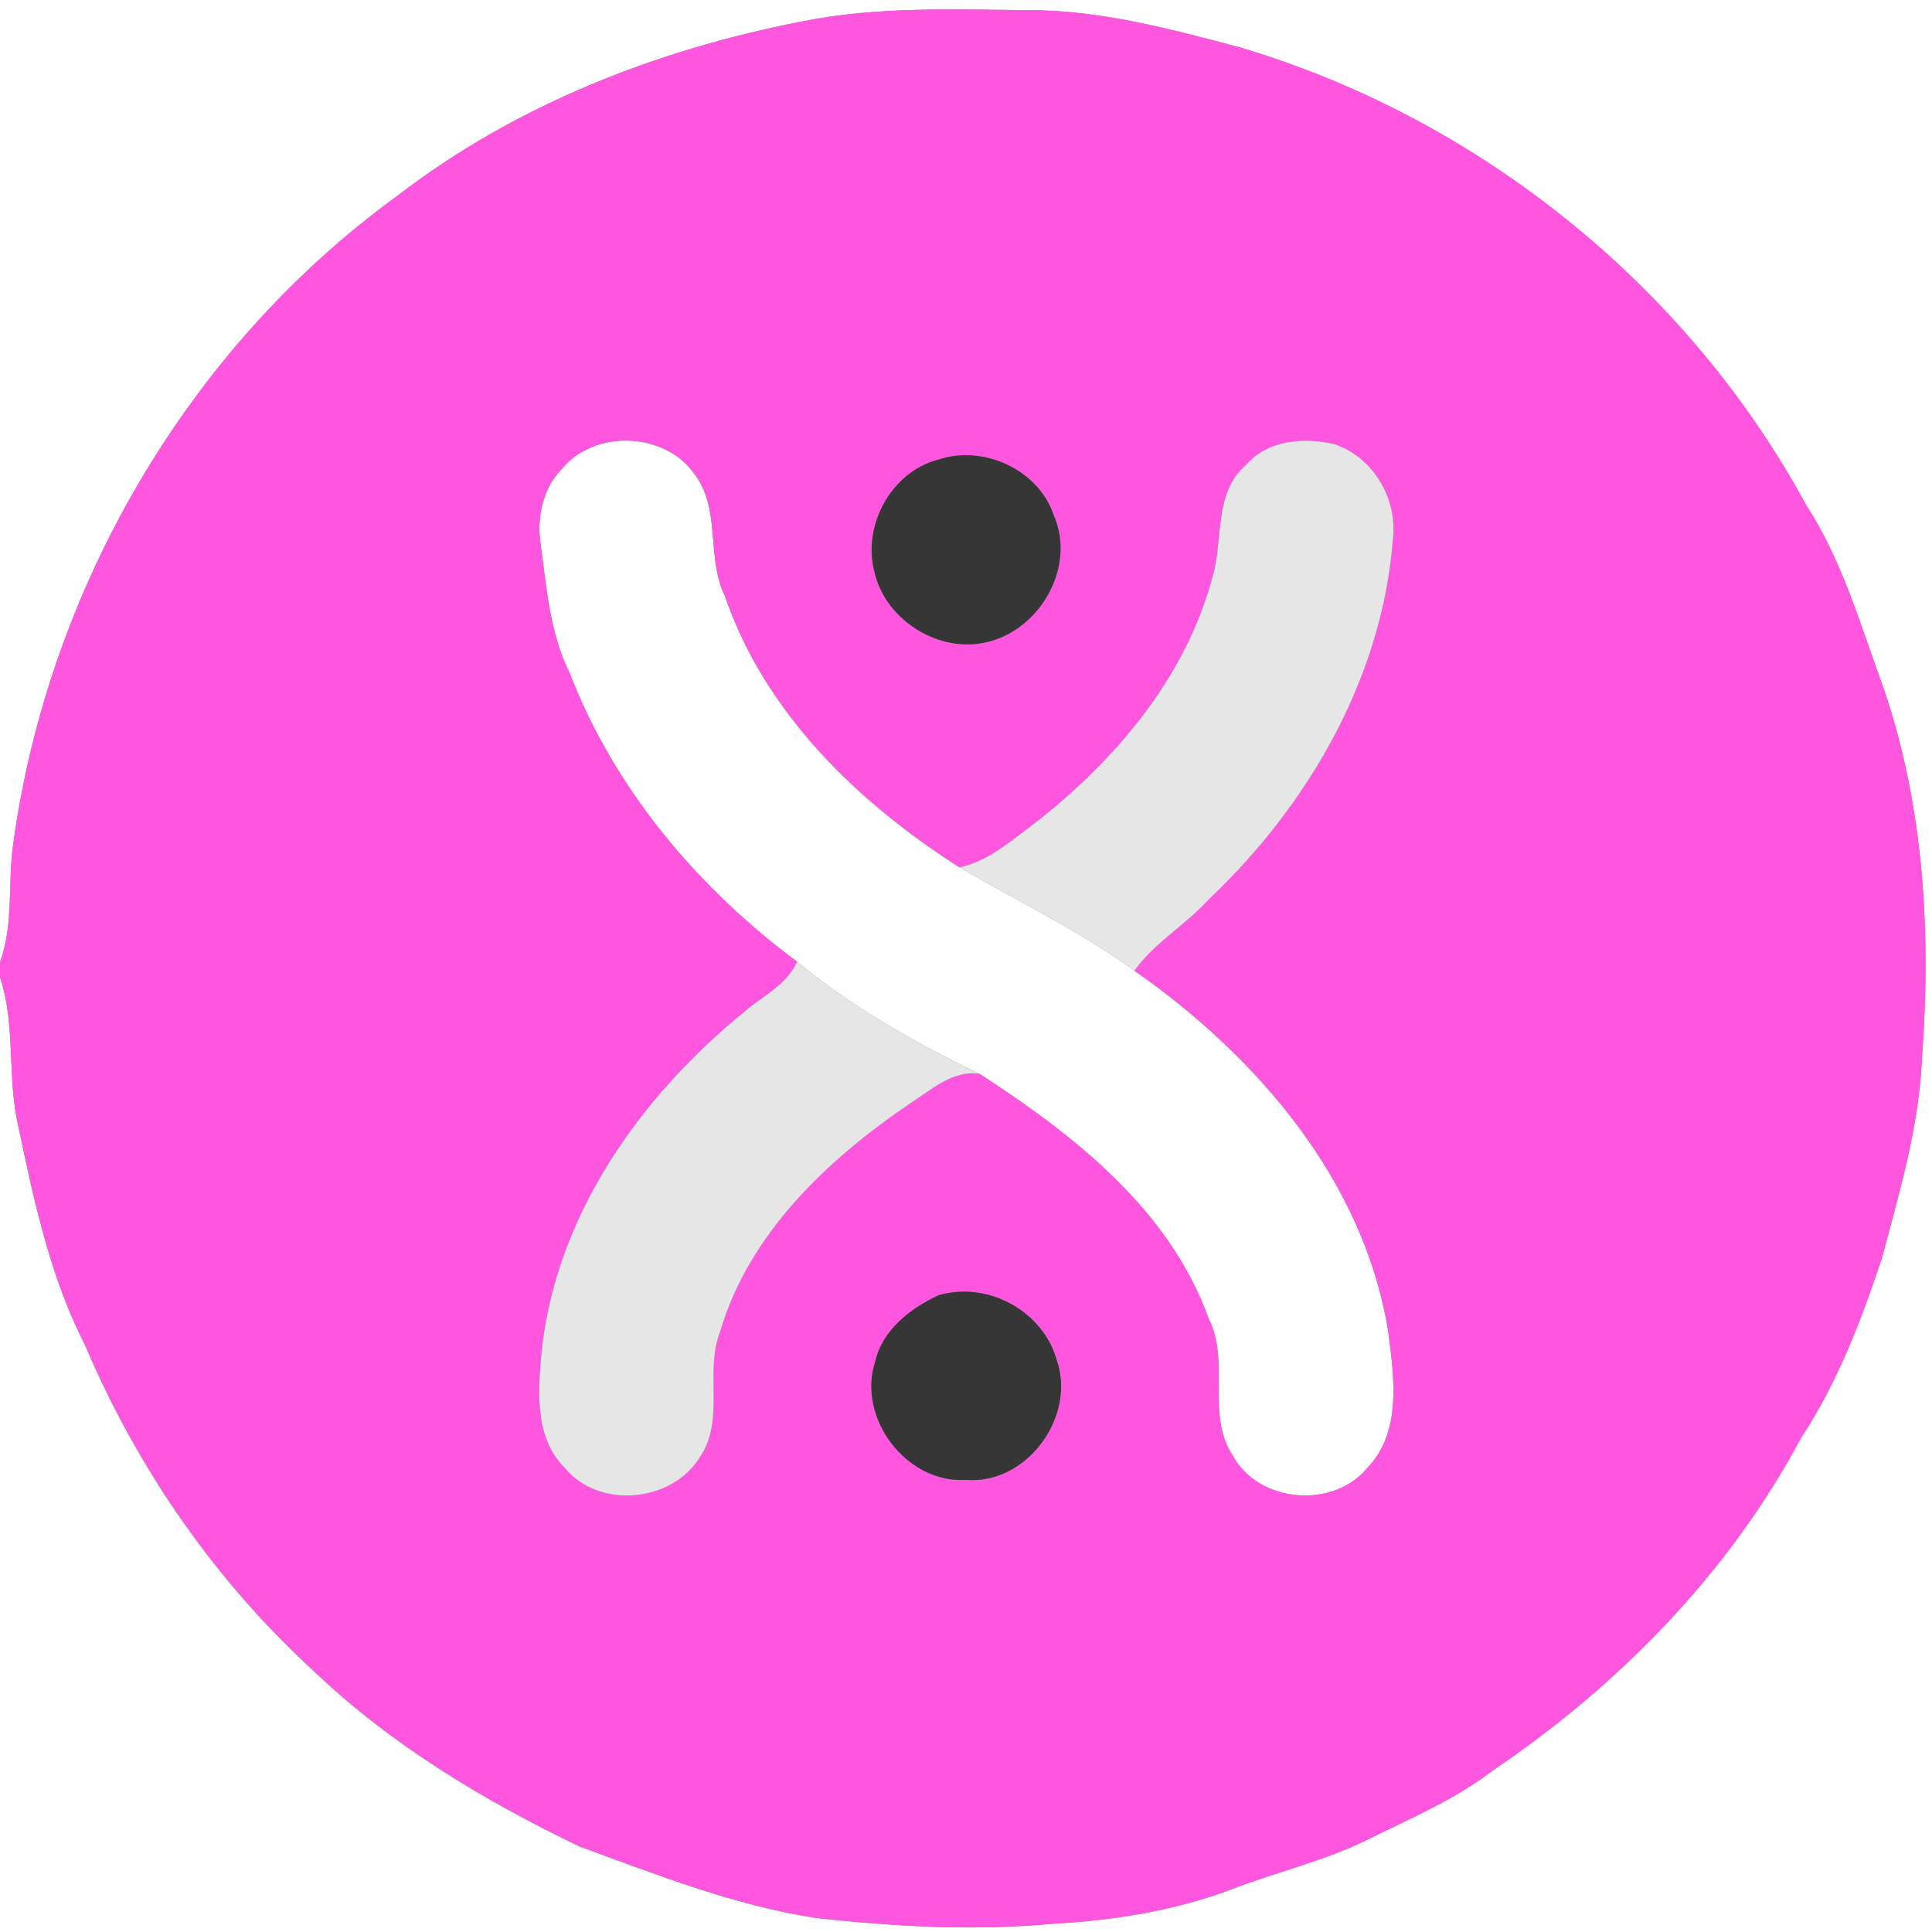 <?xml version="1.0" encoding="UTF-8" ?>
<!DOCTYPE svg PUBLIC "-//W3C//DTD SVG 1.1//EN" "http://www.w3.org/Graphics/SVG/1.1/DTD/svg11.dtd">
<svg width="250pt" height="250pt" viewBox="0 0 250 250" version="1.1" xmlns="http://www.w3.org/2000/svg">
<rect x="0" y="0" width="250" height="250" fill="#808080" stroke="none"/>
<g id="#ffffffff">
<path fill="#ffffff" opacity="1.00" d=" M 0.00 0.00 L 250.00 0.00 L 250.00 250.00 L 0.00 250.00 L 0.00 126.44 C 2.09 132.72 0.87 139.47 2.40 145.87 C 4.42 155.47 6.49 165.22 10.99 174.02 C 17.77 190.00 27.86 204.59 40.69 216.31 C 50.68 225.83 62.64 232.99 75.01 238.94 C 85.01 242.59 95.04 246.56 105.62 248.19 C 115.70 249.28 125.88 249.88 136.00 248.95 C 143.99 248.52 151.99 247.27 159.50 244.42 C 165.30 242.18 171.42 240.79 177.01 238.02 C 182.51 235.28 188.24 232.89 193.15 229.11 C 209.50 218.06 223.75 203.51 233.08 186.01 C 237.80 178.87 240.84 170.82 243.53 162.75 C 245.76 154.32 248.31 145.85 248.69 137.07 C 249.89 120.96 249.01 104.43 243.73 89.05 C 240.77 80.98 238.42 72.59 233.69 65.31 C 218.24 36.87 191.12 15.12 160.09 6.03 C 151.56 3.80 142.94 1.46 134.06 1.33 C 123.89 1.25 113.61 0.76 103.58 2.82 C 84.86 6.47 66.55 13.67 51.38 25.37 C 24.26 45.07 6.15 76.30 1.68 109.44 C 1.01 114.46 1.77 119.67 0.00 124.52 L 0.00 0.00 Z" />
<path fill="#ffffff" opacity="1.00" d=" M 72.69 60.69 C 76.88 55.56 85.91 55.84 89.78 61.23 C 93.38 65.80 91.33 72.11 93.81 77.13 C 98.98 92.25 110.98 103.82 124.17 112.24 C 131.75 116.62 139.66 120.48 146.79 125.60 C 162.61 136.66 176.40 152.60 179.62 172.18 C 180.38 178.05 181.47 185.25 176.94 189.94 C 172.56 195.30 162.88 194.51 159.55 188.40 C 155.97 183.06 159.24 176.24 156.41 170.66 C 151.33 156.49 138.94 146.87 126.76 138.96 C 118.42 134.94 110.30 130.37 103.15 124.45 C 90.32 114.92 79.54 102.17 73.74 87.15 C 71.08 81.83 70.71 75.83 69.90 70.03 C 69.49 66.73 70.31 63.12 72.69 60.69 Z" />
</g>
<g id="#ff56e0ff">
<path fill="#ff56e0" opacity="1.00" d=" M 103.58 2.82 C 113.61 0.76 123.89 1.25 134.06 1.33 C 142.94 1.46 151.56 3.80 160.09 6.03 C 191.12 15.12 218.24 36.87 233.69 65.31 C 238.42 72.59 240.77 80.98 243.73 89.05 C 249.01 104.43 249.89 120.96 248.69 137.07 C 248.31 145.85 245.76 154.32 243.53 162.75 C 240.84 170.82 237.80 178.87 233.08 186.01 C 223.75 203.51 209.50 218.06 193.15 229.11 C 188.24 232.89 182.51 235.28 177.01 238.02 C 171.42 240.79 165.30 242.18 159.50 244.42 C 151.99 247.27 143.99 248.52 136.00 248.95 C 125.88 249.88 115.70 249.28 105.62 248.19 C 95.04 246.56 85.01 242.59 75.01 238.94 C 62.64 232.99 50.68 225.83 40.69 216.31 C 27.86 204.59 17.77 190.00 10.99 174.02 C 6.49 165.22 4.42 155.47 2.40 145.87 C 0.87 139.47 2.09 132.72 0.00 126.44 L 0.00 124.52 C 1.77 119.67 1.01 114.46 1.68 109.44 C 6.15 76.30 24.26 45.07 51.38 25.37 C 66.55 13.67 84.86 6.47 103.58 2.82 M 72.69 60.69 C 70.31 63.12 69.49 66.73 69.90 70.03 C 70.71 75.83 71.08 81.83 73.74 87.15 C 79.54 102.17 90.32 114.92 103.15 124.45 C 101.75 127.55 98.51 128.97 96.09 131.11 C 82.72 142.07 71.90 157.40 70.08 174.96 C 69.62 180.00 69.16 186.05 73.08 189.93 C 77.46 195.32 86.95 194.44 90.54 188.58 C 93.89 183.73 91.12 177.53 93.19 172.29 C 96.95 159.56 107.11 150.02 117.78 142.77 C 120.52 141.03 123.25 138.44 126.76 138.96 C 138.94 146.87 151.33 156.49 156.41 170.66 C 159.24 176.24 155.97 183.06 159.55 188.40 C 162.88 194.51 172.56 195.30 176.94 189.94 C 181.47 185.25 180.38 178.05 179.62 172.18 C 176.40 152.60 162.61 136.66 146.79 125.60 C 149.42 121.96 153.40 119.69 156.40 116.40 C 169.23 104.24 178.78 87.85 180.22 70.00 C 180.94 64.70 177.77 59.15 172.64 57.47 C 168.69 56.55 164.01 56.94 161.20 60.19 C 156.98 63.88 158.36 69.96 156.86 74.80 C 153.36 87.82 144.16 98.59 133.68 106.69 C 130.73 108.88 127.86 111.43 124.17 112.24 C 110.98 103.82 98.98 92.25 93.81 77.13 C 91.33 72.11 93.38 65.80 89.78 61.23 C 85.91 55.84 76.88 55.56 72.69 60.69 M 121.37 59.49 C 115.33 61.05 111.57 68.04 113.15 73.97 C 114.46 79.96 120.97 84.27 126.98 83.23 C 134.31 82.06 139.40 73.49 136.33 66.62 C 134.33 60.72 127.18 57.51 121.37 59.49 M 121.43 167.61 C 117.82 169.30 114.20 172.07 113.26 176.16 C 110.85 183.42 117.27 192.00 124.98 191.49 C 132.78 192.16 139.21 183.44 136.79 176.15 C 135.07 169.70 127.84 165.71 121.43 167.61 Z" />
</g>
<g id="#e6e6e6ff">
<path fill="#e6e6e6" opacity="1.00" d=" M 161.20 60.19 C 164.01 56.94 168.69 56.55 172.64 57.47 C 177.77 59.15 180.94 64.70 180.22 70.00 C 178.78 87.85 169.23 104.24 156.40 116.40 C 153.40 119.69 149.42 121.96 146.79 125.60 C 139.66 120.48 131.75 116.62 124.17 112.24 C 127.86 111.43 130.73 108.88 133.68 106.69 C 144.16 98.59 153.36 87.82 156.86 74.80 C 158.36 69.96 156.98 63.88 161.20 60.19 Z" />
<path fill="#e6e6e6" opacity="1.00" d=" M 103.15 124.45 C 110.30 130.37 118.42 134.94 126.76 138.96 C 123.25 138.44 120.52 141.03 117.78 142.77 C 107.11 150.02 96.95 159.56 93.19 172.29 C 91.12 177.53 93.89 183.73 90.54 188.58 C 86.95 194.44 77.46 195.32 73.08 189.93 C 69.16 186.05 69.62 180.00 70.08 174.96 C 71.90 157.40 82.72 142.07 96.09 131.11 C 98.51 128.97 101.75 127.55 103.15 124.45 Z" />
</g>
<g id="#363636ff">
<path fill="#363636" opacity="1.00" d=" M 121.37 59.49 C 127.18 57.51 134.33 60.72 136.33 66.62 C 139.40 73.49 134.31 82.06 126.98 83.23 C 120.97 84.27 114.46 79.96 113.15 73.97 C 111.57 68.04 115.33 61.05 121.37 59.49 Z" />
<path fill="#363636" opacity="1.00" d=" M 121.43 167.61 C 127.84 165.71 135.07 169.70 136.79 176.15 C 139.21 183.44 132.78 192.16 124.98 191.49 C 117.27 192.00 110.85 183.42 113.26 176.16 C 114.20 172.07 117.82 169.30 121.43 167.61 Z" />
</g>
</svg>
